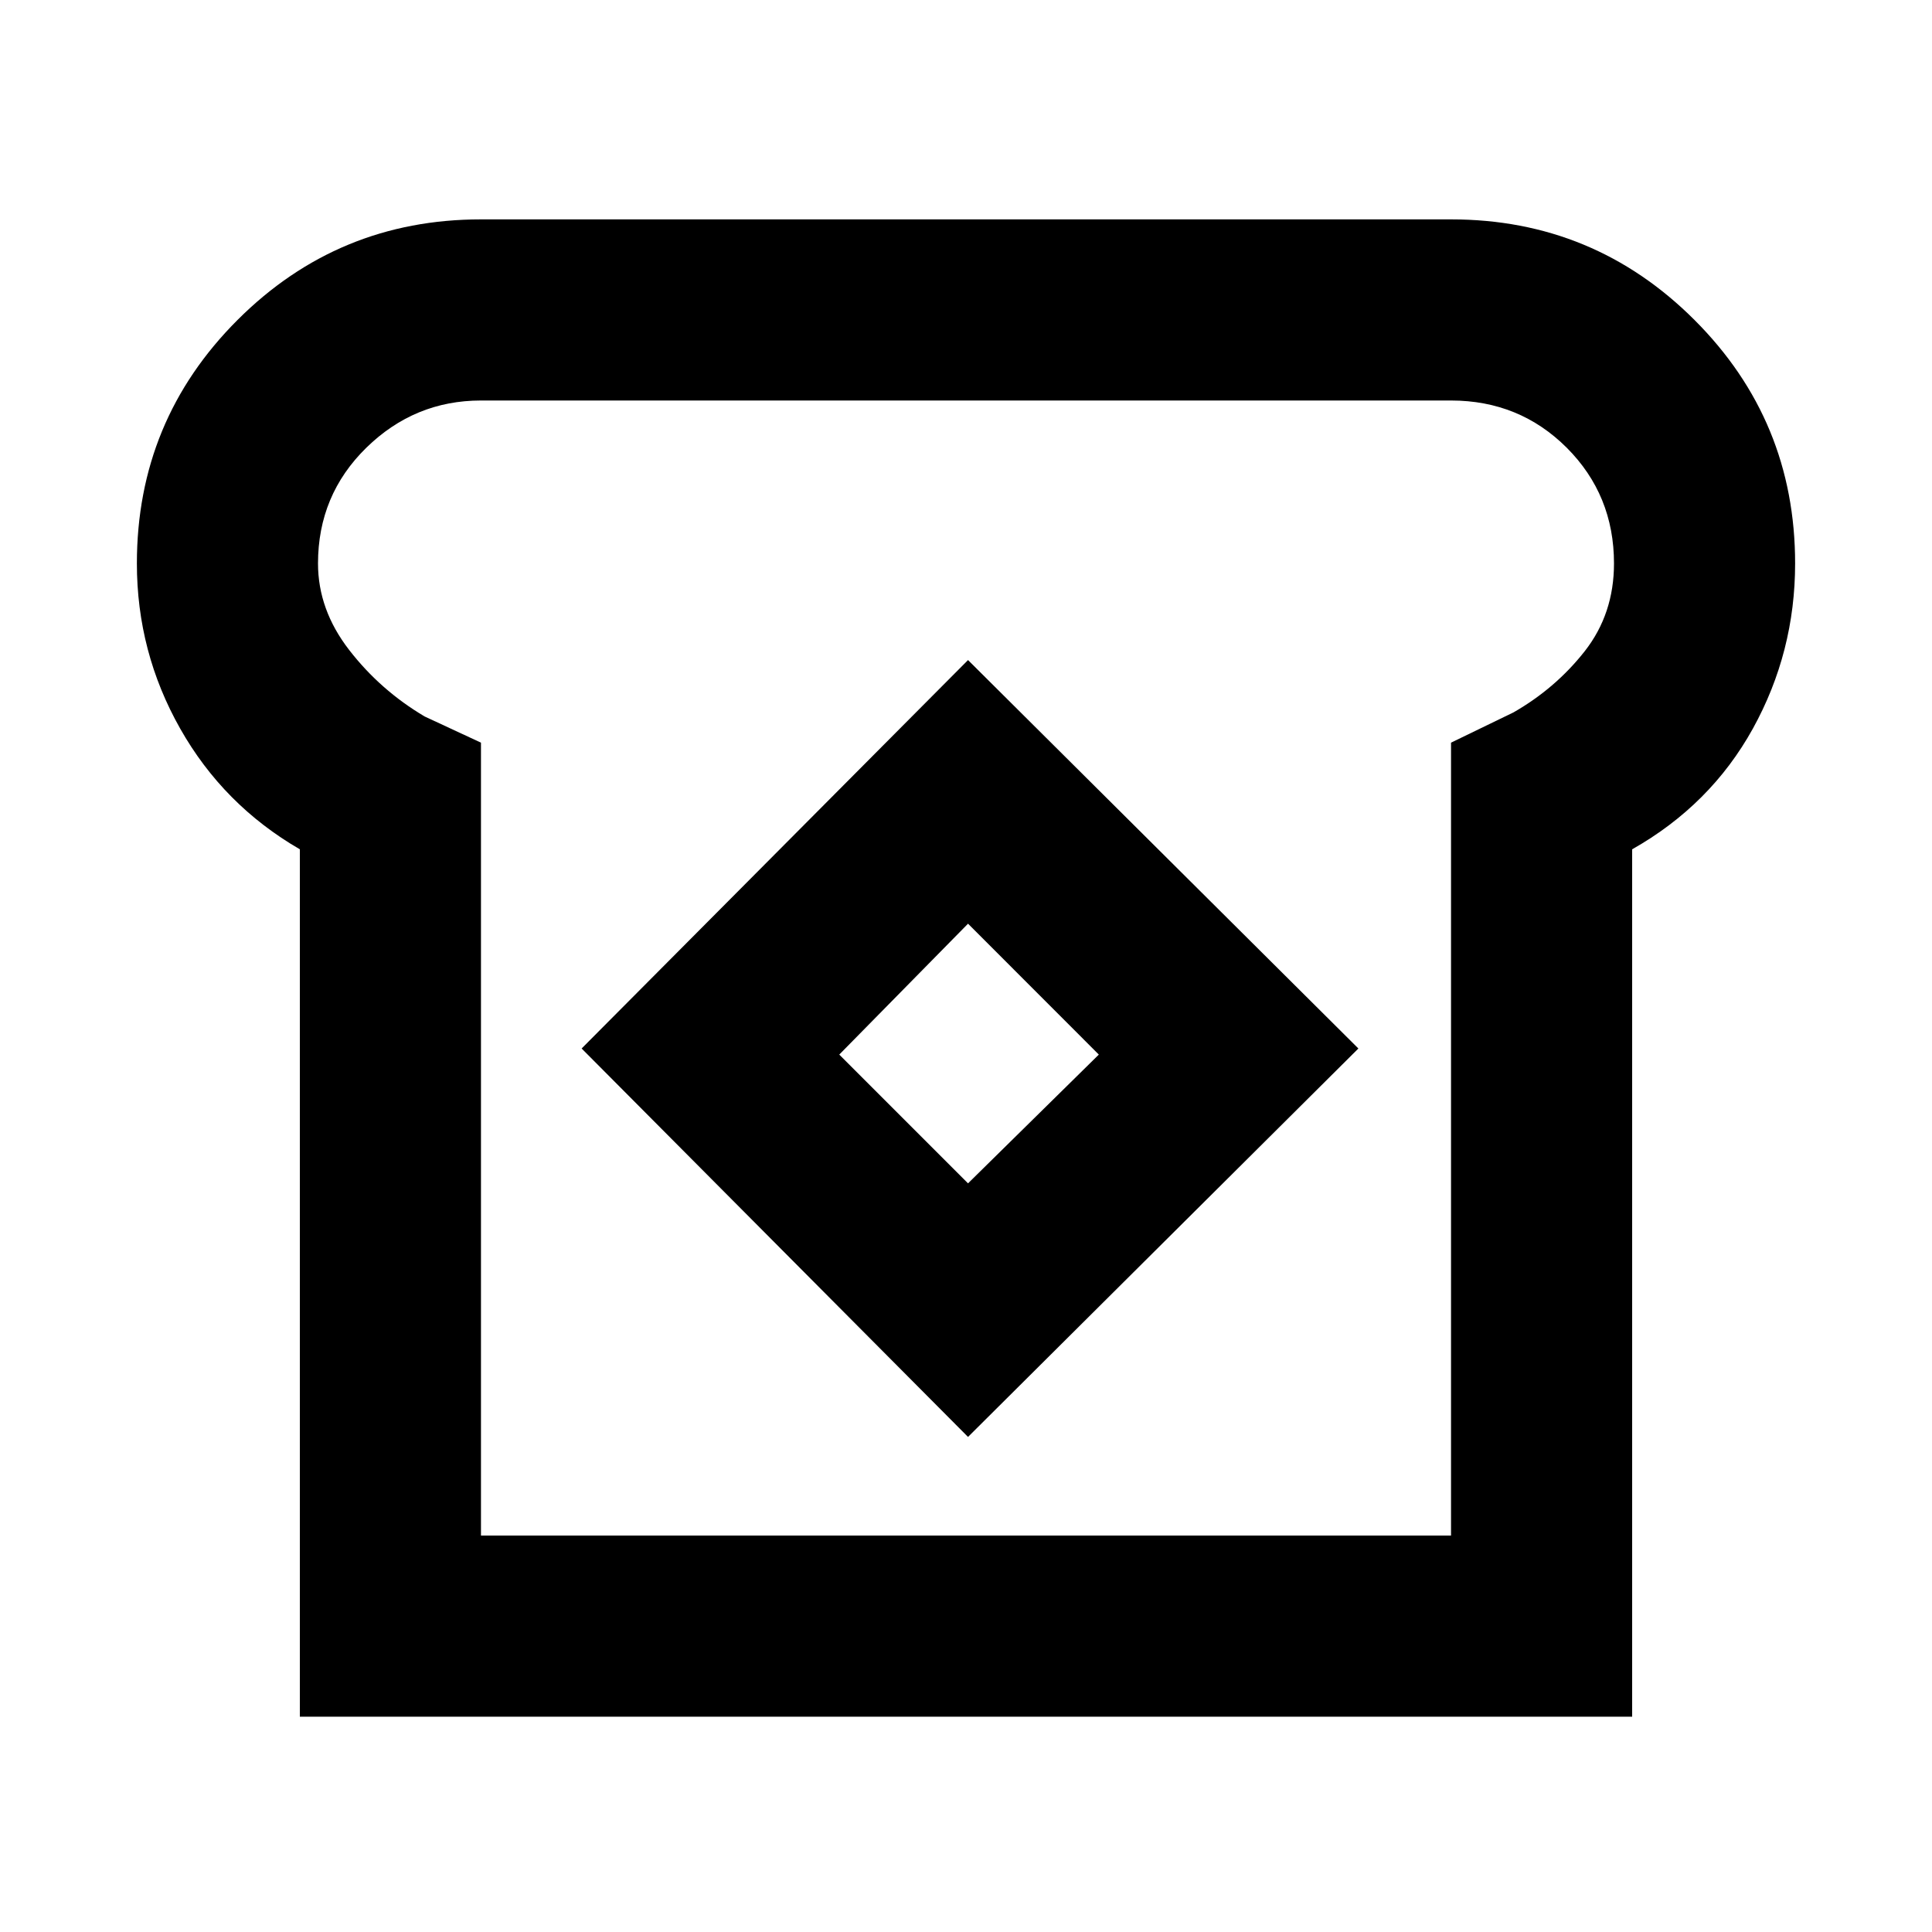 <svg xmlns="http://www.w3.org/2000/svg" height="20" width="20"><path d="M3.104 17.771V8.792q-.792-.459-1.239-1.25-.448-.792-.448-1.709 0-1.479 1.041-2.52Q3.5 2.271 4.979 2.271h10.042q1.479 0 2.521 1.042 1.041 1.041 1.041 2.52 0 .917-.437 1.709-.438.791-1.25 1.25v8.979Zm1.875-1.875h10.042V7.688l.646-.313q.437-.25.739-.635.302-.386.302-.907 0-.708-.489-1.198-.49-.489-1.198-.489H4.979q-.687 0-1.187.489-.5.49-.5 1.198 0 .479.323.896.323.417.781.688l.583.271Zm5.042-1.021 4.041-4.021-4.041-4.021-4 4.021Zm0-2.625-1.333-1.333 1.333-1.355 1.354 1.355ZM10 10.021Z"/></svg>